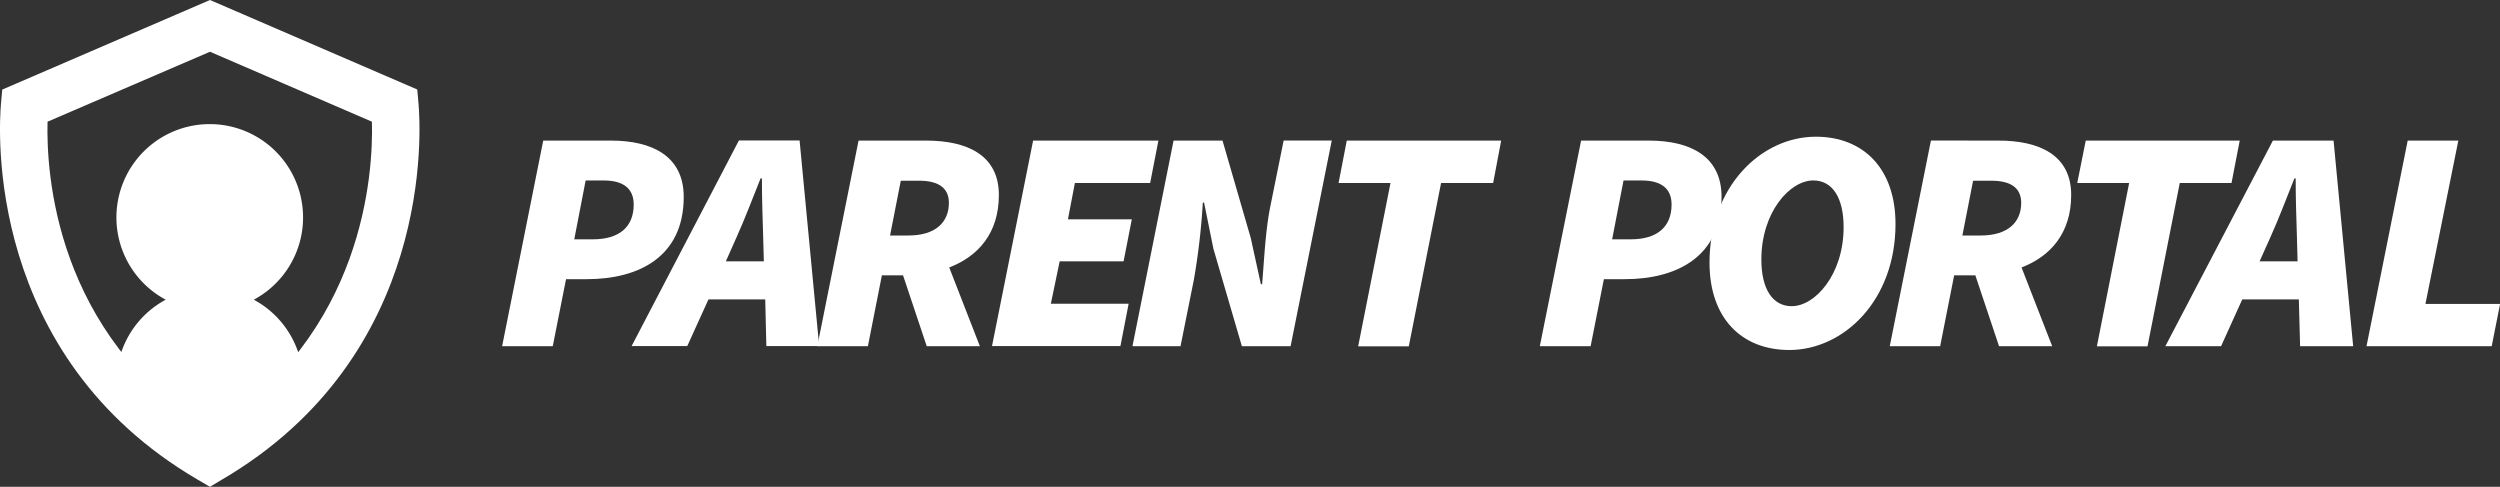 <svg xmlns="http://www.w3.org/2000/svg" viewBox="0 0 535.78 104.33"><rect x="0" y="0" width="535.78" height="104.33" fill="#333333" stroke="none"/><defs><style>.cls-1{fill:#fff;}</style></defs><g id="Layer_2" data-name="Layer 2"><g id="Layer_1-2" data-name="Layer 1"><path class="cls-1" d="M116.42,30.13h14.51c8.75,0,15.6,3.26,15.6,12.07,0,12.88-9.7,17.63-20.75,17.63h-4.47L118.46,74.2H107.61Zm10.65,21.16c5.56,0,8.74-2.58,8.74-7.46,0-3.53-2.37-5.15-6.37-5.15h-3.93l-2.44,12.61Z"/><path class="cls-1" d="M164,64.17H151.83l-4.54,10H135.36l23-44.07h13l4.2,44.07H164.24ZM163.7,56l-.14-5.15c-.13-4.2-.27-8.14-.27-12.61H163c-1.76,4.34-3.25,8.41-5.15,12.61L155.56,56Z"/><path class="cls-1" d="M198.48,30.13c8.81,0,15.59,3.12,15.59,11.66,0,8.21-4.47,13.16-10.64,15.53L210,74.2H198.61L193.53,59H189L186,74.2H175.16L184,30.13Zm-7.73,20.34h3.93c5.83,0,8.68-2.85,8.68-7,0-3.25-2.31-4.74-6.37-4.74h-3.94Z"/><path class="cls-1" d="M221.41,30.13h26.85l-1.77,9.09H230.36L228.87,47h13.69L240.8,56H227.1l-1.89,9.09h16.67l-1.76,9.08H212.6Z"/><path class="cls-1" d="M251.51,30.13H262L268.05,51l2.17,9.9h.27c.41-4.74.68-11.39,1.76-16.68l2.85-14.1h10.31L276.59,74.2H266.15l-6.1-20.88-2-9.9h-.27A145.37,145.37,0,0,1,255.85,60L253,74.2H242.7Z"/><path class="cls-1" d="M298,39.22H286.87l1.76-9.09h33.09L320,39.22H308.84l-6.92,35H291.07Z"/><path class="cls-1" d="M338.85,30.13h14.51c8.75,0,15.59,3.26,15.59,12.07,0,12.88-9.69,17.63-20.74,17.63h-4.48L340.89,74.2H330ZM349.5,51.29c5.55,0,8.74-2.58,8.74-7.46,0-3.53-2.37-5.15-6.37-5.15h-3.93L345.5,51.29Z"/><path class="cls-1" d="M366.37,56.3c0-16.4,11.11-27,22.78-27,10.16,0,17.08,6.78,17.08,18.71,0,16.41-11.12,27-22.78,27C373.28,75,366.37,68.23,366.37,56.3Zm11.11-.68c0,6.38,2.45,10,6.51,10,5,0,11.12-6.78,11.12-16.95,0-6.37-2.44-10-6.51-10C383.59,38.68,377.48,45.45,377.48,55.62Z"/><path class="cls-1" d="M428.29,30.13c8.81,0,15.59,3.12,15.59,11.66,0,8.21-4.48,13.16-10.64,15.53l6.57,16.88H428.42L423.34,59H418.8l-3,15.19H405l8.82-44.07Zm-7.73,20.34h3.93c5.83,0,8.68-2.85,8.68-7,0-3.25-2.31-4.74-6.38-4.74h-3.93Z"/><path class="cls-1" d="M456.3,39.22H445.18L447,30.13H480l-1.76,9.09H467.15l-6.91,35H449.39Z"/><path class="cls-1" d="M492.67,64.17H480.54L476,74.2H464.06l23.05-44.07h13l4.2,44.07H492.94ZM492.4,56l-.14-5.15c-.13-4.2-.27-8.14-.27-12.61h-.27c-1.76,4.34-3.25,8.41-5.15,12.61L484.26,56Z"/><path class="cls-1" d="M516,30.13h10.85l-7.05,35h16L534,74.2H507.17Z"/><path class="cls-1" d="M45,104.33l-2.57-1.5C-3.22,76.21-.27,27.65.21,22.2l.27-3L45,0,89.42,19.18l.27,3c.48,5.45,3.43,54-42.17,80.63ZM10.19,26.08C9.9,37,11.77,71.47,45,92.48,78.13,71.47,80,37,79.71,26.08L45,11.09Z"/><path class="cls-1" d="M54.39,64.23a20,20,0,1,0-18.88,0,20.08,20.08,0,0,0-9.8,12.17L45,95.89,64.19,76.4A20.08,20.08,0,0,0,54.39,64.23Z"/></g></g></svg>